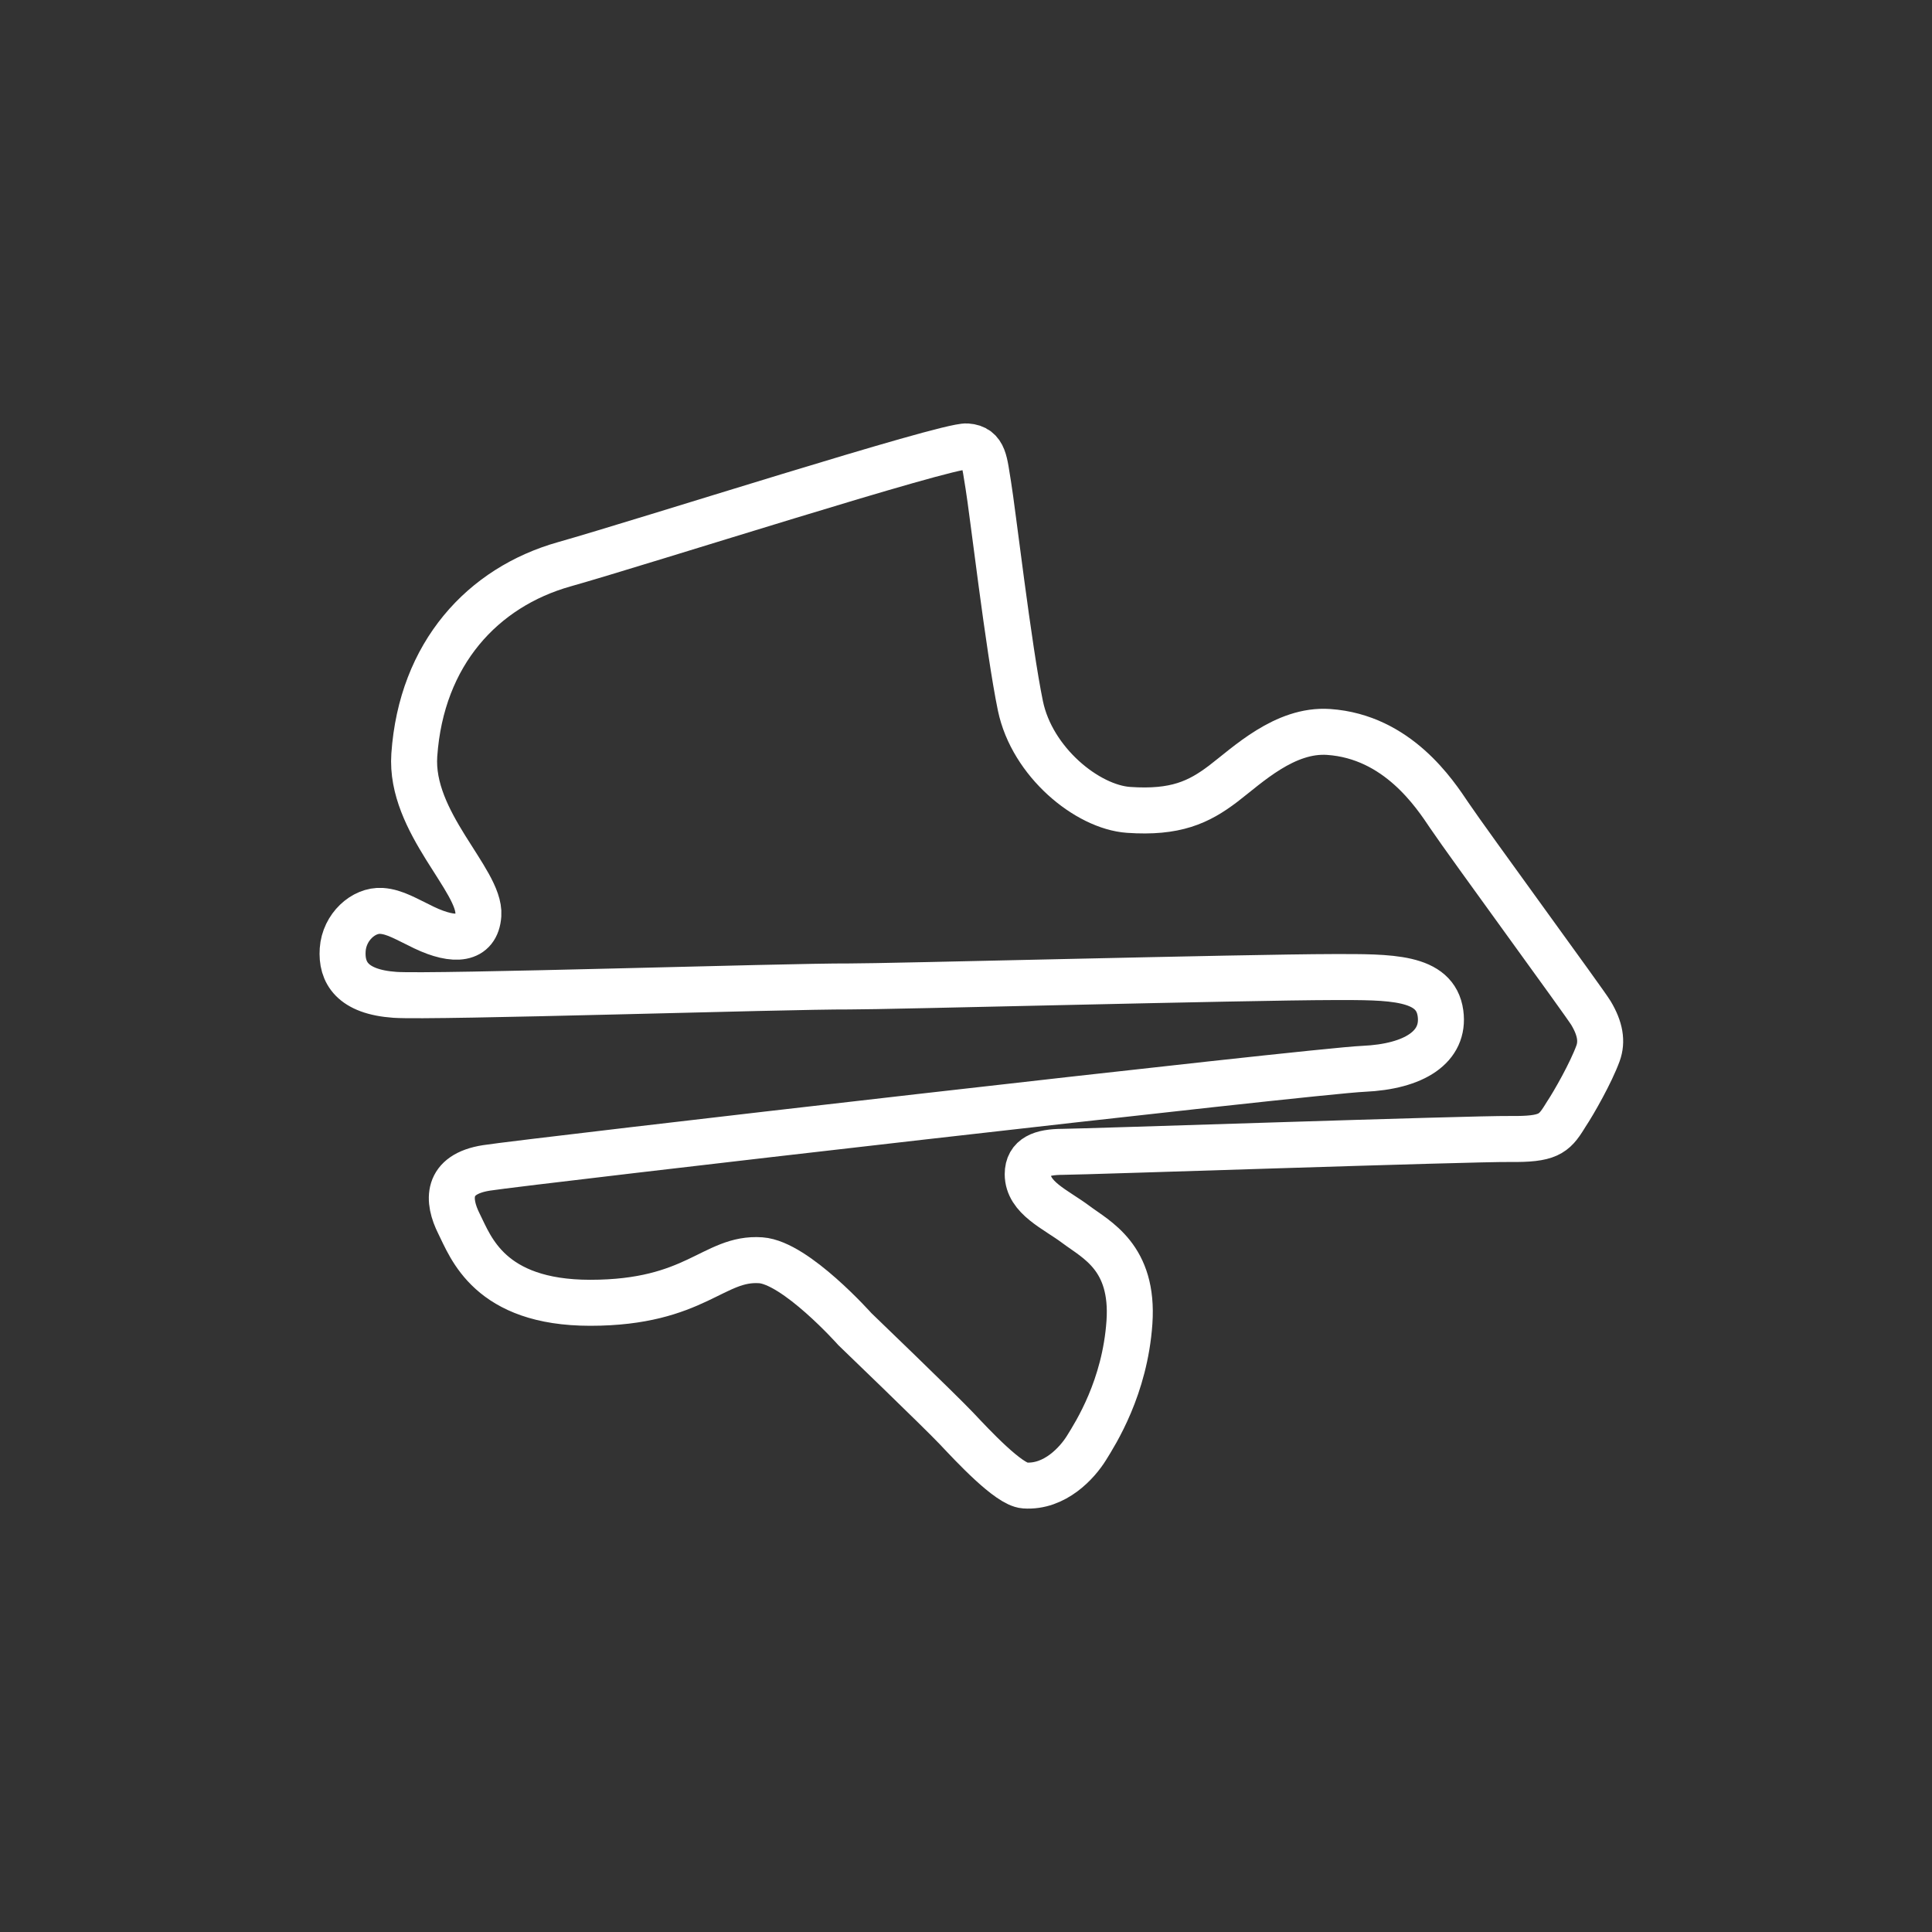 <?xml version="1.0" encoding="utf-8"?>
<svg version="1.1" id="Layer_1" xmlns="http://www.w3.org/2000/svg" xmlns:xlink="http://www.w3.org/1999/xlink" x="0px" y="0px"
	 width="84px" height="84px" viewBox="0 0 84 84" enable-background="new 0 0 84 84" xml:space="preserve">
<rect x="0" y="0" width="84" height="84" fill="#333333" stroke="none"/>
<path fill="none" stroke="#FFFFFF" stroke-width="2" stroke-miterlimit="10" d="M42.036,19.41
	c-0.905-0.062-14.05,4.149-17.511,5.126c-3.529,0.998-6.205,3.872-6.512,8.291c-0.203,2.932,2.889,5.456,2.785,6.955
	c-0.076,1.098-1.037,1.179-2.358,0.549c-0.76-0.363-1.271-0.688-1.847-0.726c-0.785-0.055-1.625,0.698-1.693,1.686
	c-0.068,0.985,0.412,1.833,2.271,1.963c1.647,0.114,17.044-0.378,19.752-0.365c1.453,0.009,17.303-0.402,21.04-0.408
	c2.483-0.003,4.446-0.035,4.667,1.576c0.199,1.462-1.143,2.317-3.356,2.414c-2.215,0.096-36.347,4.028-38.122,4.307
	c-1.773,0.278-1.702,1.418-1.195,2.429c0.508,1.009,1.313,3.436,5.705,3.436c4.6,0,5.355-1.991,7.414-1.849
	c1.523,0.106,4.091,2.993,4.091,2.993s3.706,3.566,4.415,4.315c0.7,0.741,2.27,2.437,2.969,2.484c1.322,0.093,2.297-1,2.691-1.638
	c0.395-0.639,1.668-2.623,1.864-5.455c0.196-2.833-1.444-3.591-2.326-4.254c-0.882-0.662-2.097-1.157-2.097-2.189
	c0-0.747,0.605-0.967,1.514-0.97c0.926-0.002,17.758-0.577,19.462-0.559c1.635,0.018,1.901-0.208,2.37-0.966
	c0.02-0.032,0.039-0.065,0.061-0.099c0.335-0.499,1.086-1.824,1.389-2.658c0.186-0.514,0.1-1.072-0.306-1.751
	c-0.263-0.443-5.351-7.391-6.156-8.588c-0.636-0.947-2.253-3.428-5.248-3.635c-1.909-0.132-3.533,1.448-4.591,2.253
	c-1.061,0.804-2.07,1.276-4.109,1.135c-1.797-0.125-4.195-2.078-4.703-4.521c-0.508-2.444-1.227-8.601-1.396-9.591
	S42.811,19.463,42.036,19.41z"/>
</svg>
